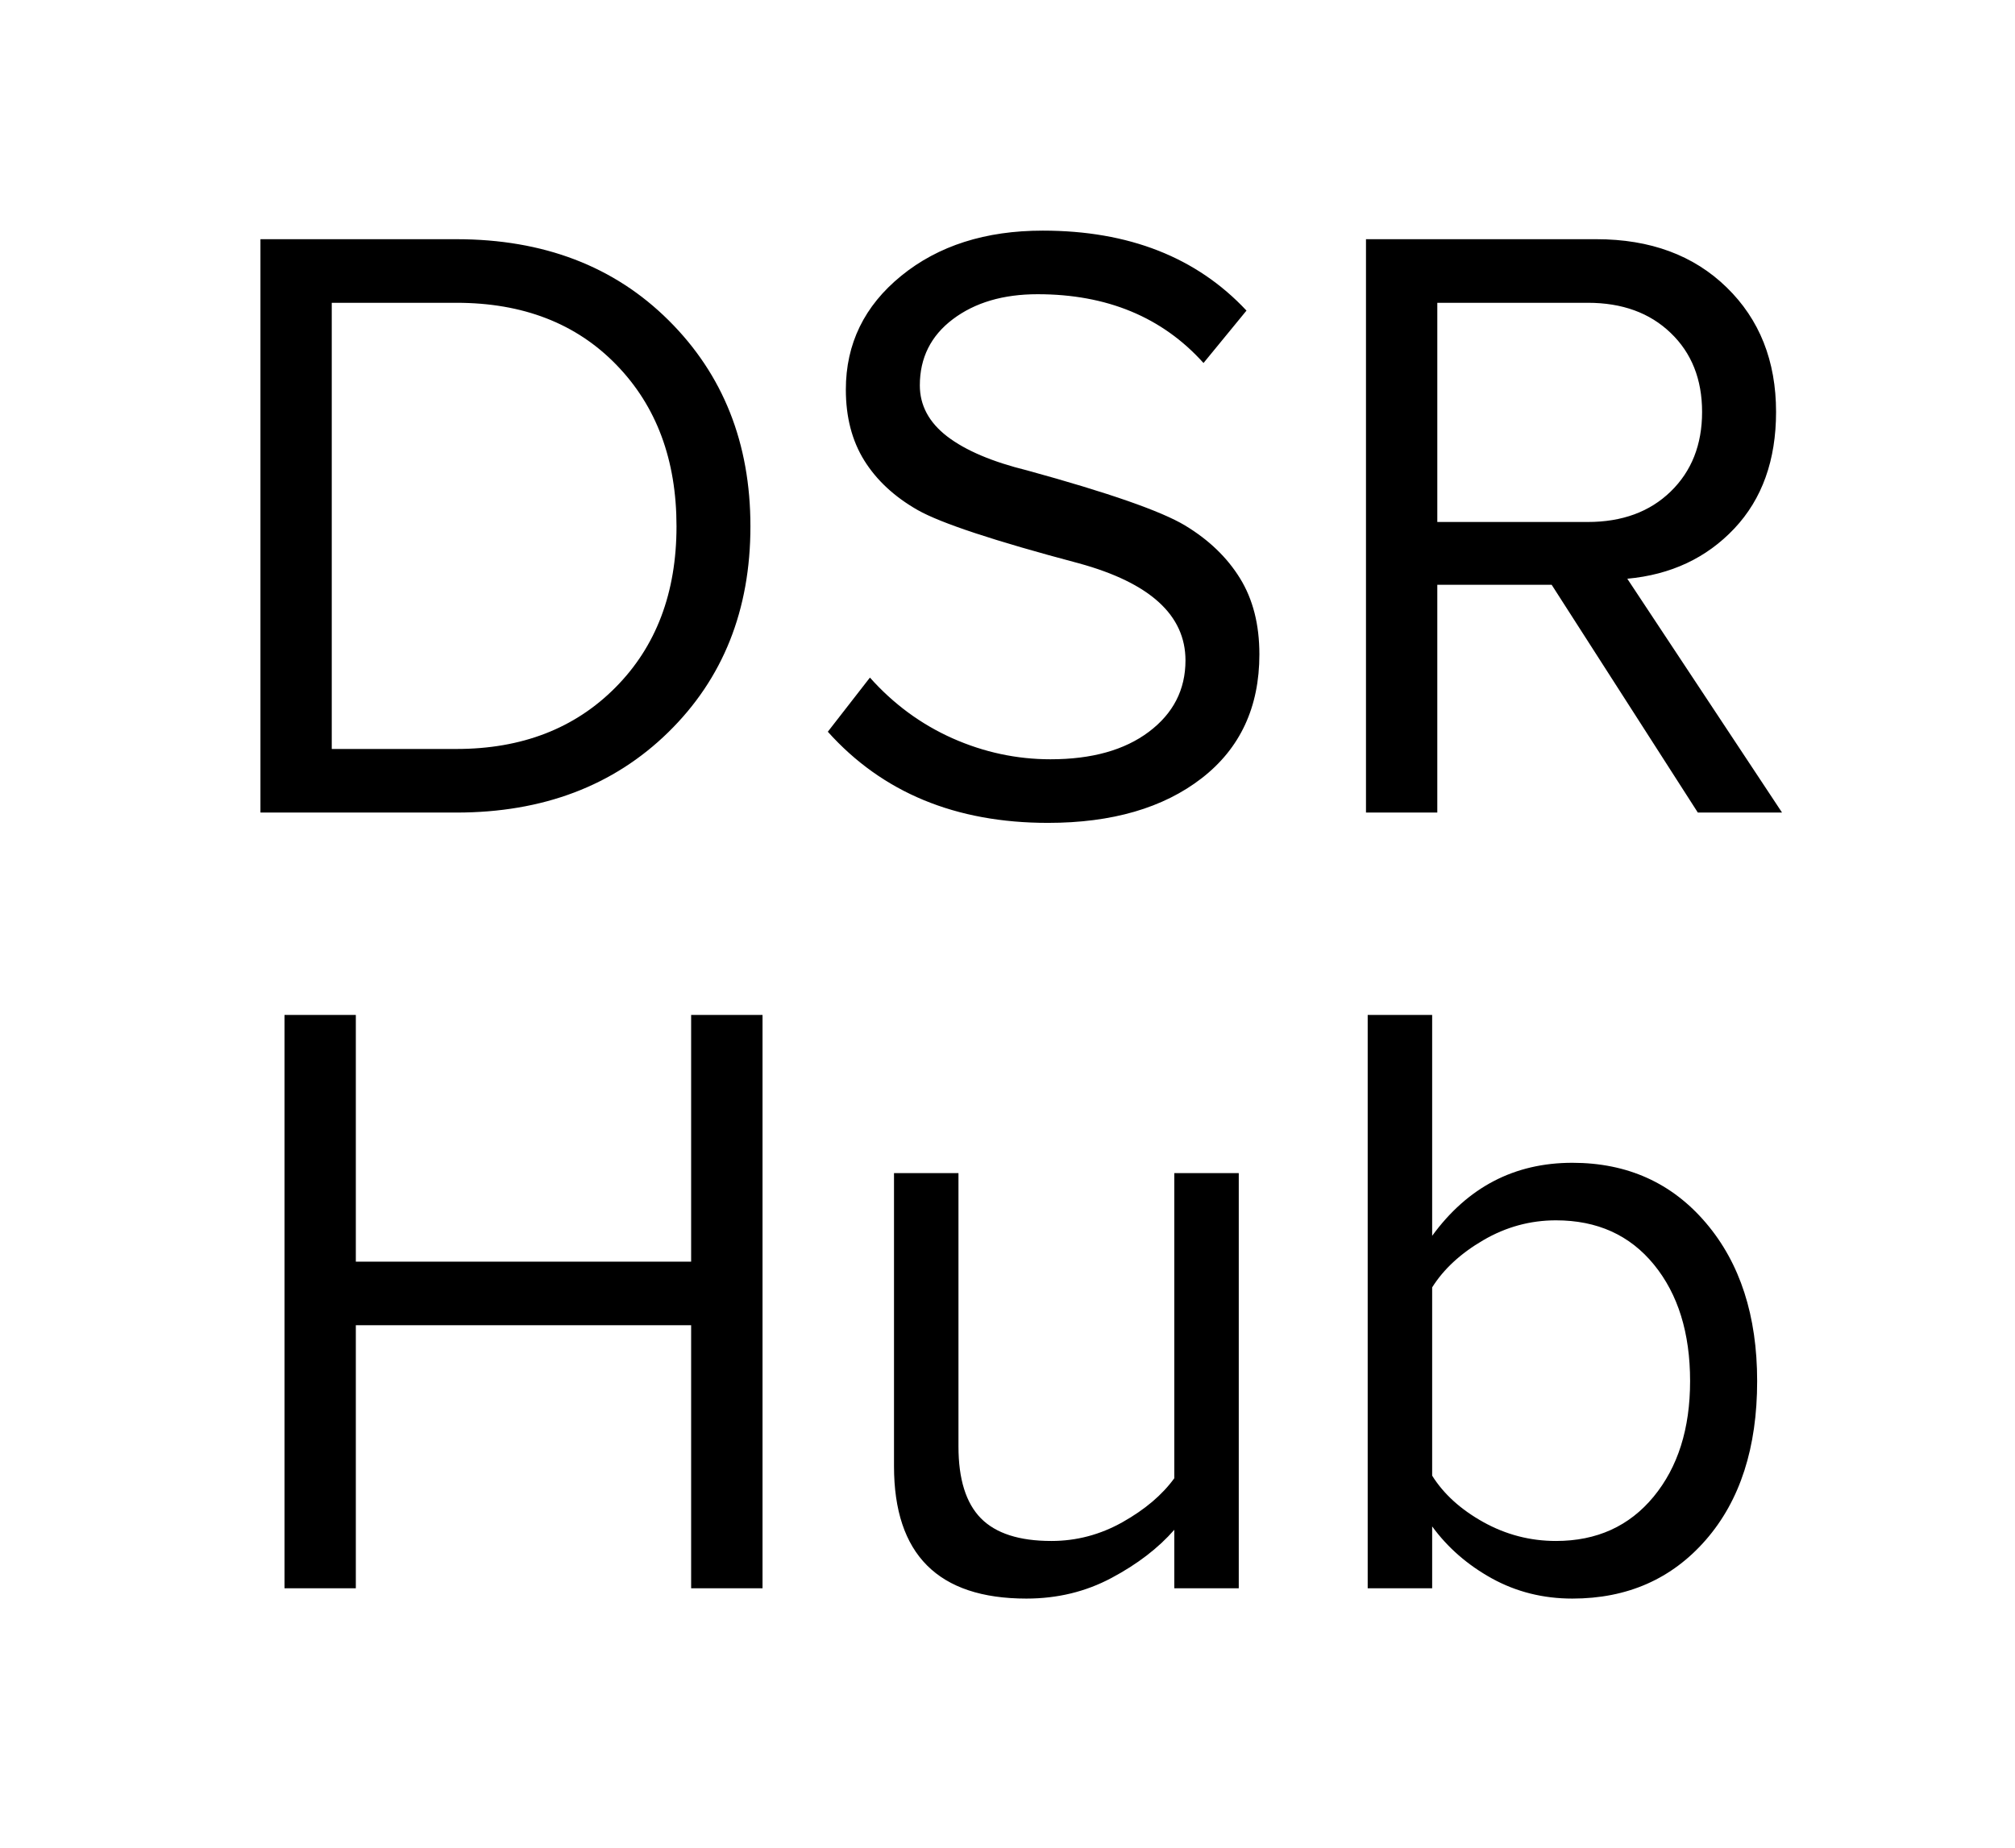 <svg version="1.1" viewBox="0.0 0.0 400.0 366.874" fill="none" stroke="none" stroke-linecap="square" stroke-miterlimit="10" xmlns:xlink="http://www.w3.org/1999/xlink" xmlns="http://www.w3.org/2000/svg"><clipPath id="p.0"><path d="m0 0l400.0 0l0 366.874l-400.0 0l0 -366.874z" clip-rule="nonzero"/></clipPath><g clip-path="url(#p.0)"><path fill="#000000" fill-opacity="0.0" d="m0 0l400.0 0l0 366.874l-400.0 0z" fill-rule="evenodd"/><path fill="#000000" fill-opacity="0.0" d="m-66.157 8.42l532.315 0l0 368.031l-532.315 0z" fill-rule="evenodd"/><path fill="#000000" d="m51.701 161.316l0 -113.828l38.906 0q25.938 0 42.141 16.125q16.219 16.125 16.219 40.875q0 24.922 -16.297 40.875q-16.297 15.953 -42.062 15.953l-38.906 0zm38.906 -12.625q19.453 0 31.562 -12.203q12.125 -12.203 12.125 -32q0 -19.797 -11.953 -32.078q-11.938 -12.297 -31.734 -12.297l-24.75 0l0 88.578l24.75 0zm117.412 14.672q-27.469 0 -43.688 -18.094l8.359 -10.75q7.0 7.859 16.375 12.047q9.391 4.172 19.469 4.172q12.281 0 19.531 -5.453q7.266 -5.469 7.266 -14.172q0 -13.484 -21.172 -19.281q-25.078 -6.656 -32 -10.578q-6.906 -3.938 -10.578 -9.812q-3.672 -5.891 -3.672 -14.094q0 -13.641 11.0 -22.594q11.016 -8.969 28.094 -8.969q25.594 0 40.438 15.875l-8.531 10.406q-12.281 -13.656 -32.938 -13.656q-10.234 0 -16.813 4.953q-6.562 4.953 -6.562 13.141q0 5.969 5.453 10.156q5.469 4.172 15.875 6.734q24.234 6.656 31.312 10.922q7.078 4.266 10.922 10.5q3.844 6.219 3.844 15.094q0 15.703 -11.438 24.578q-11.438 8.875 -30.547 8.875zm129.02 -2.047l-29.016 -45.219l-22.703 0l0 45.219l-14.156 0l0 -113.828l45.734 0q16.047 0 25.859 9.562q9.812 9.547 9.812 24.734q0 14.344 -8.281 23.141q-8.281 8.781 -21.25 9.969l30.719 46.422l-16.719 0zm-21.844 -57.688q10.234 0 16.453 -6.047q6.234 -6.062 6.234 -15.797q0 -9.719 -6.234 -15.688q-6.219 -5.984 -16.453 -5.984l-29.875 0l0 43.516l29.875 0z" fill-rule="nonzero"/><path fill="#000000" d="m137.198 315.316l0 -52.219l-66.562 0l0 52.219l-14.156 0l0 -113.828l14.156 0l0 48.984l66.562 0l0 -48.984l14.172 0l0 113.828l-14.172 0zm95.913 0l0 -11.609q-4.781 5.469 -12.469 9.562q-7.672 4.094 -16.891 4.094q-26.281 0 -26.281 -26.281l0 -58.188l12.797 0l0 54.266q0 9.719 4.438 14.25q4.438 4.516 14.0 4.516q7.5 0 14.156 -3.75q6.656 -3.75 10.25 -8.703l0 -60.578l12.797 0l0 82.422l-12.797 0zm51.188 -22.359q3.422 5.469 10.156 9.219q6.75 3.75 14.422 3.75q12.125 0 19.375 -8.781q7.25 -8.797 7.25 -22.953q0 -14.344 -7.172 -23.125q-7.172 -8.797 -19.453 -8.797q-7.672 0 -14.422 3.938q-6.734 3.922 -10.156 9.375l0 37.375zm-12.797 22.359l0 -113.828l12.797 0l0 43.859q10.578 -14.5 27.828 -14.5q16.375 0 26.531 11.953q10.156 11.938 10.156 31.391q0 19.797 -10.156 31.484q-10.156 11.688 -26.531 11.688q-8.703 0 -15.969 -4.0q-7.25 -4.016 -11.859 -10.328l0 12.281l-12.797 0z" fill-rule="nonzero"/></g></svg>